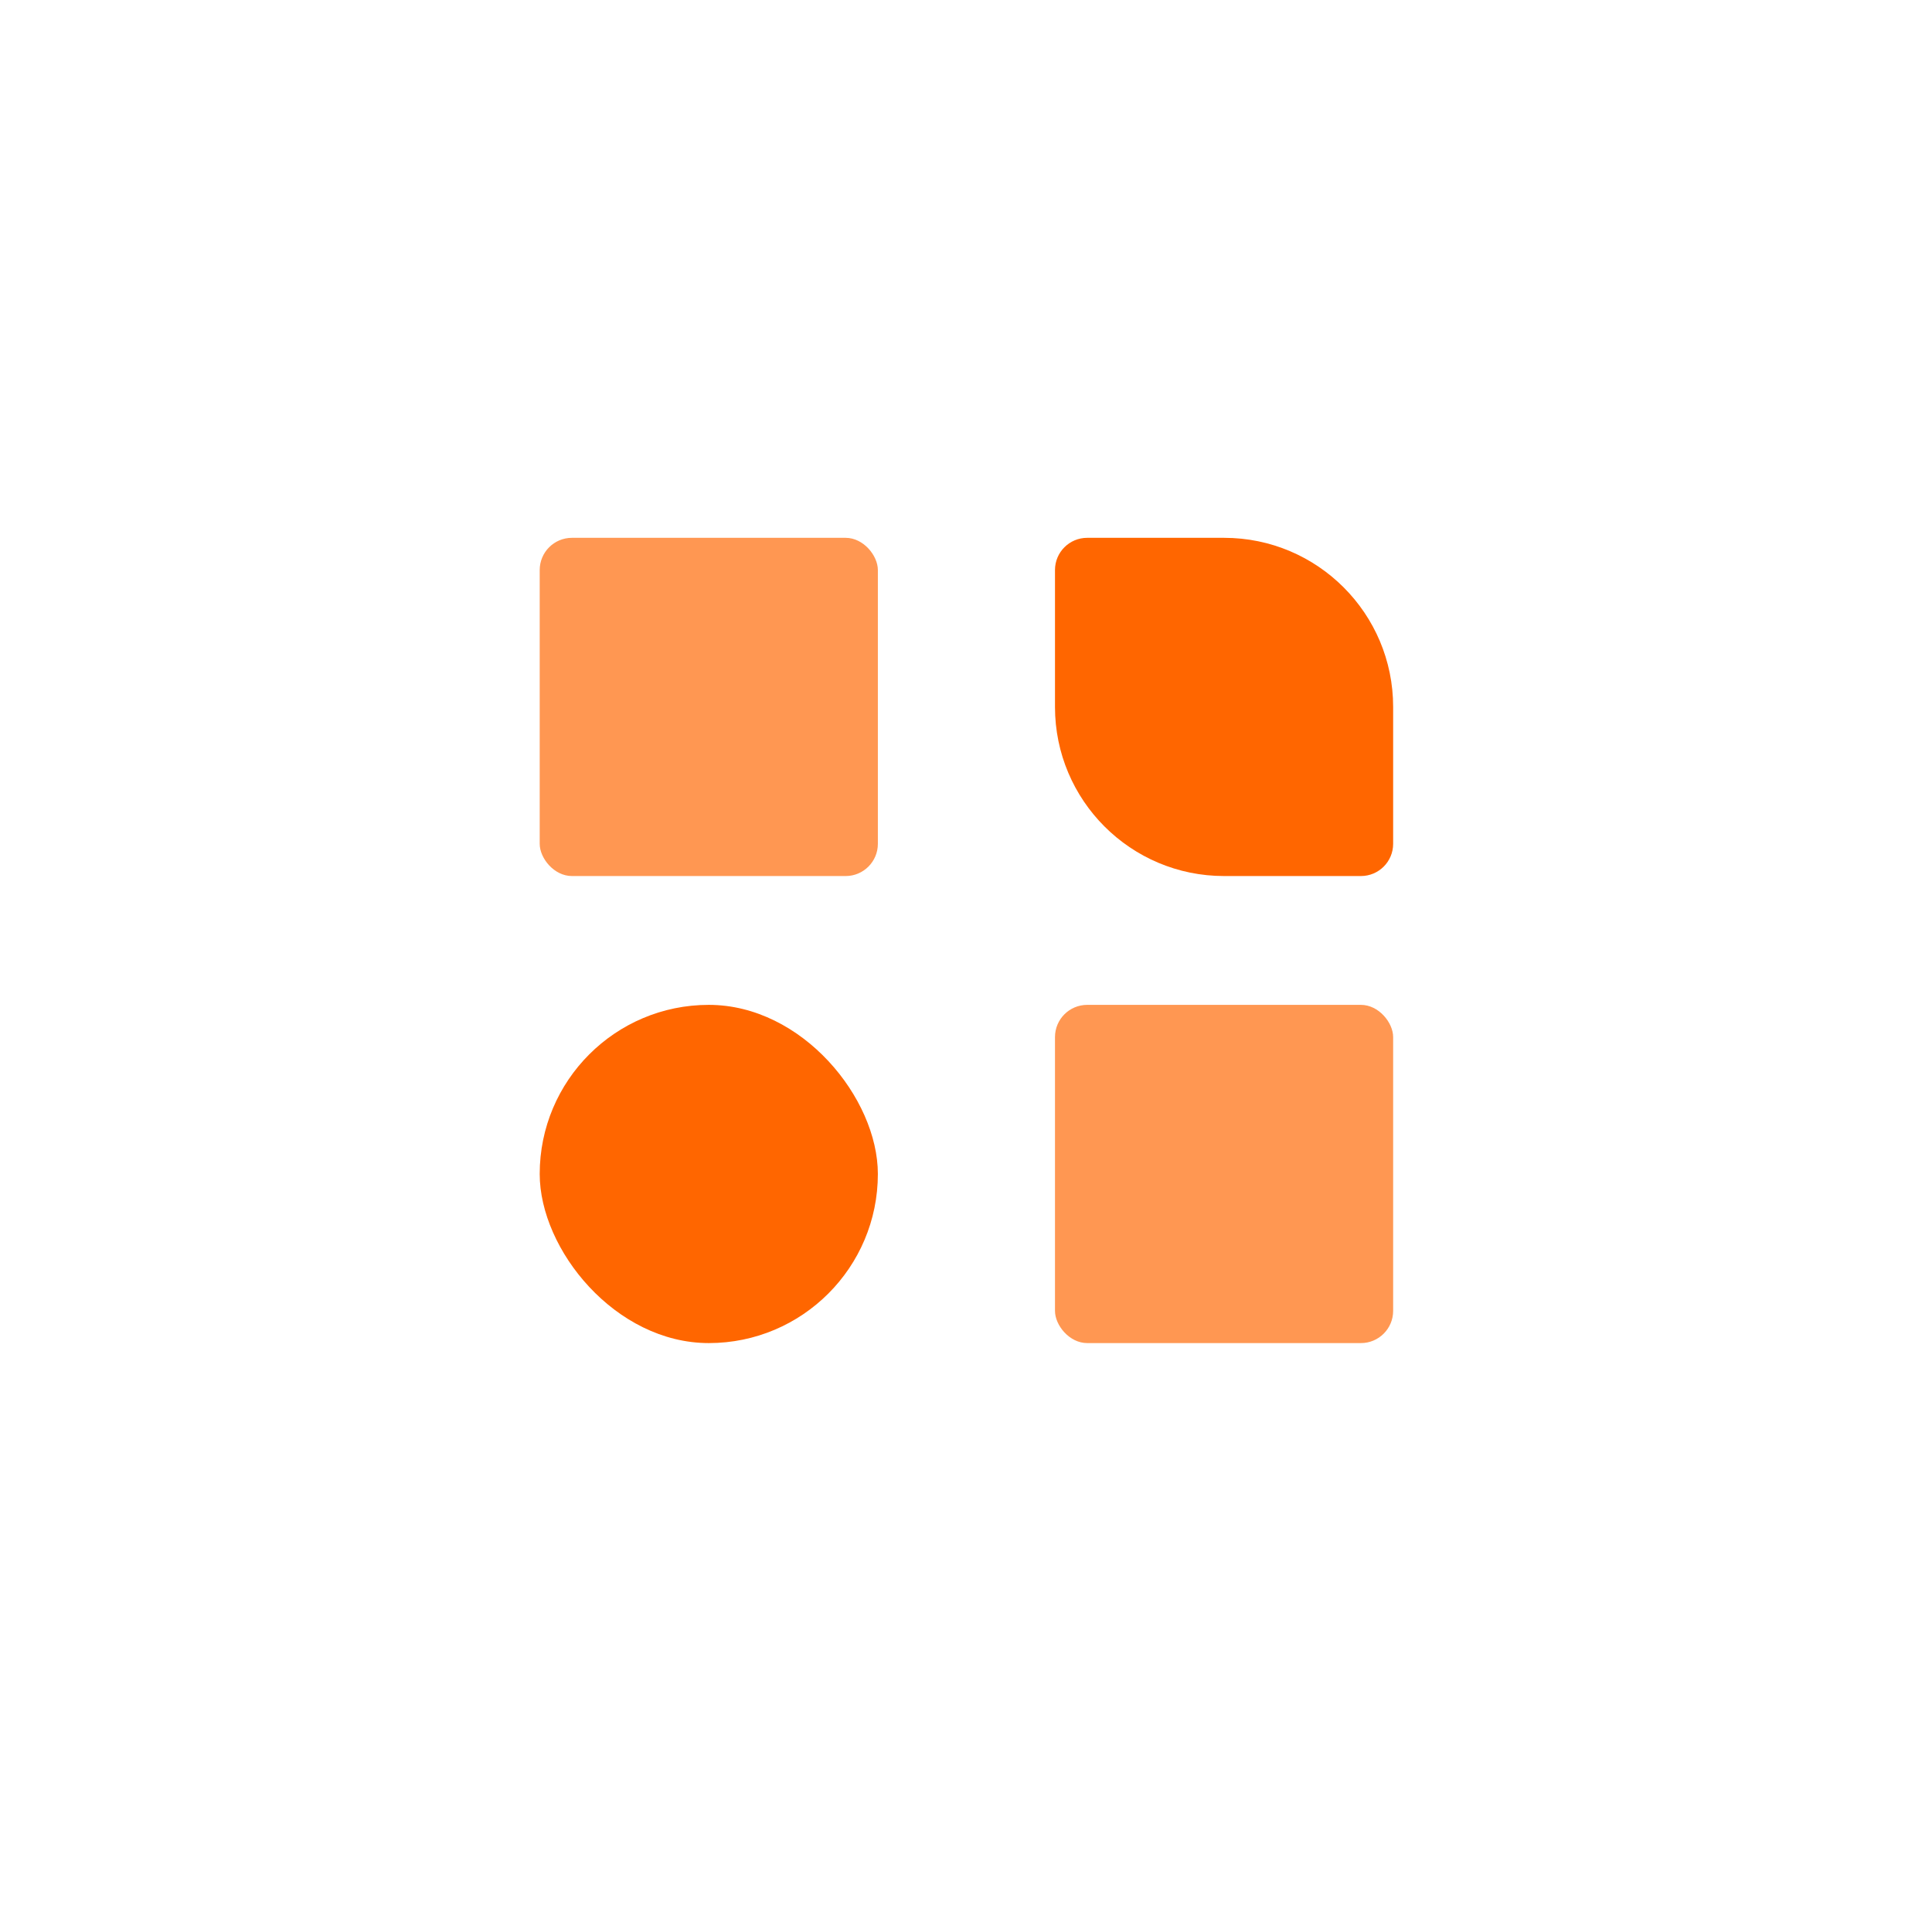 <svg width="100" height="99" viewBox="0 0 100 99" fill="none" xmlns="http://www.w3.org/2000/svg">
<g filter="url(#filter0_d_1658_4054)">
<rect x="10" y="8.369" width="80" height="80" rx="6.668" fill="white"/>
<rect x="27.935" y="27" width="17.503" height="17.503" rx="1.667" fill="#FF9752"/>
<rect x="27.935" y="51.17" width="17.503" height="17.503" rx="8.752" fill="#FF6600"/>
<path d="M54.606 28.666C54.606 27.746 55.352 27 56.273 27H63.358C68.191 27 72.109 30.918 72.109 35.751V42.836C72.109 43.756 71.363 44.503 70.442 44.503H63.358C58.524 44.503 54.606 40.584 54.606 35.751V28.666Z" fill="#FF6600"/>
<rect x="54.606" y="51.17" width="17.503" height="17.503" rx="1.667" fill="#FF9752"/>
</g>
<defs>
<filter id="filter0_d_1658_4054" x="0.831" y="0.034" width="98.337" height="98.337" filterUnits="userSpaceOnUse" color-interpolation-filters="sRGB">
<feFlood flood-opacity="0" result="BackgroundImageFix"/>
<feColorMatrix in="SourceAlpha" type="matrix" values="0 0 0 0 0 0 0 0 0 0 0 0 0 0 0 0 0 0 127 0" result="hardAlpha"/>
<feOffset dy="0.833"/>
<feGaussianBlur stdDeviation="4.584"/>
<feComposite in2="hardAlpha" operator="out"/>
<feColorMatrix type="matrix" values="0 0 0 0 0 0 0 0 0 0 0 0 0 0 0 0 0 0 0.07 0"/>
<feBlend mode="normal" in2="BackgroundImageFix" result="effect1_dropShadow_1658_4054"/>
<feBlend mode="normal" in="SourceGraphic" in2="effect1_dropShadow_1658_4054" result="shape"/>
</filter>
</defs>
</svg>
